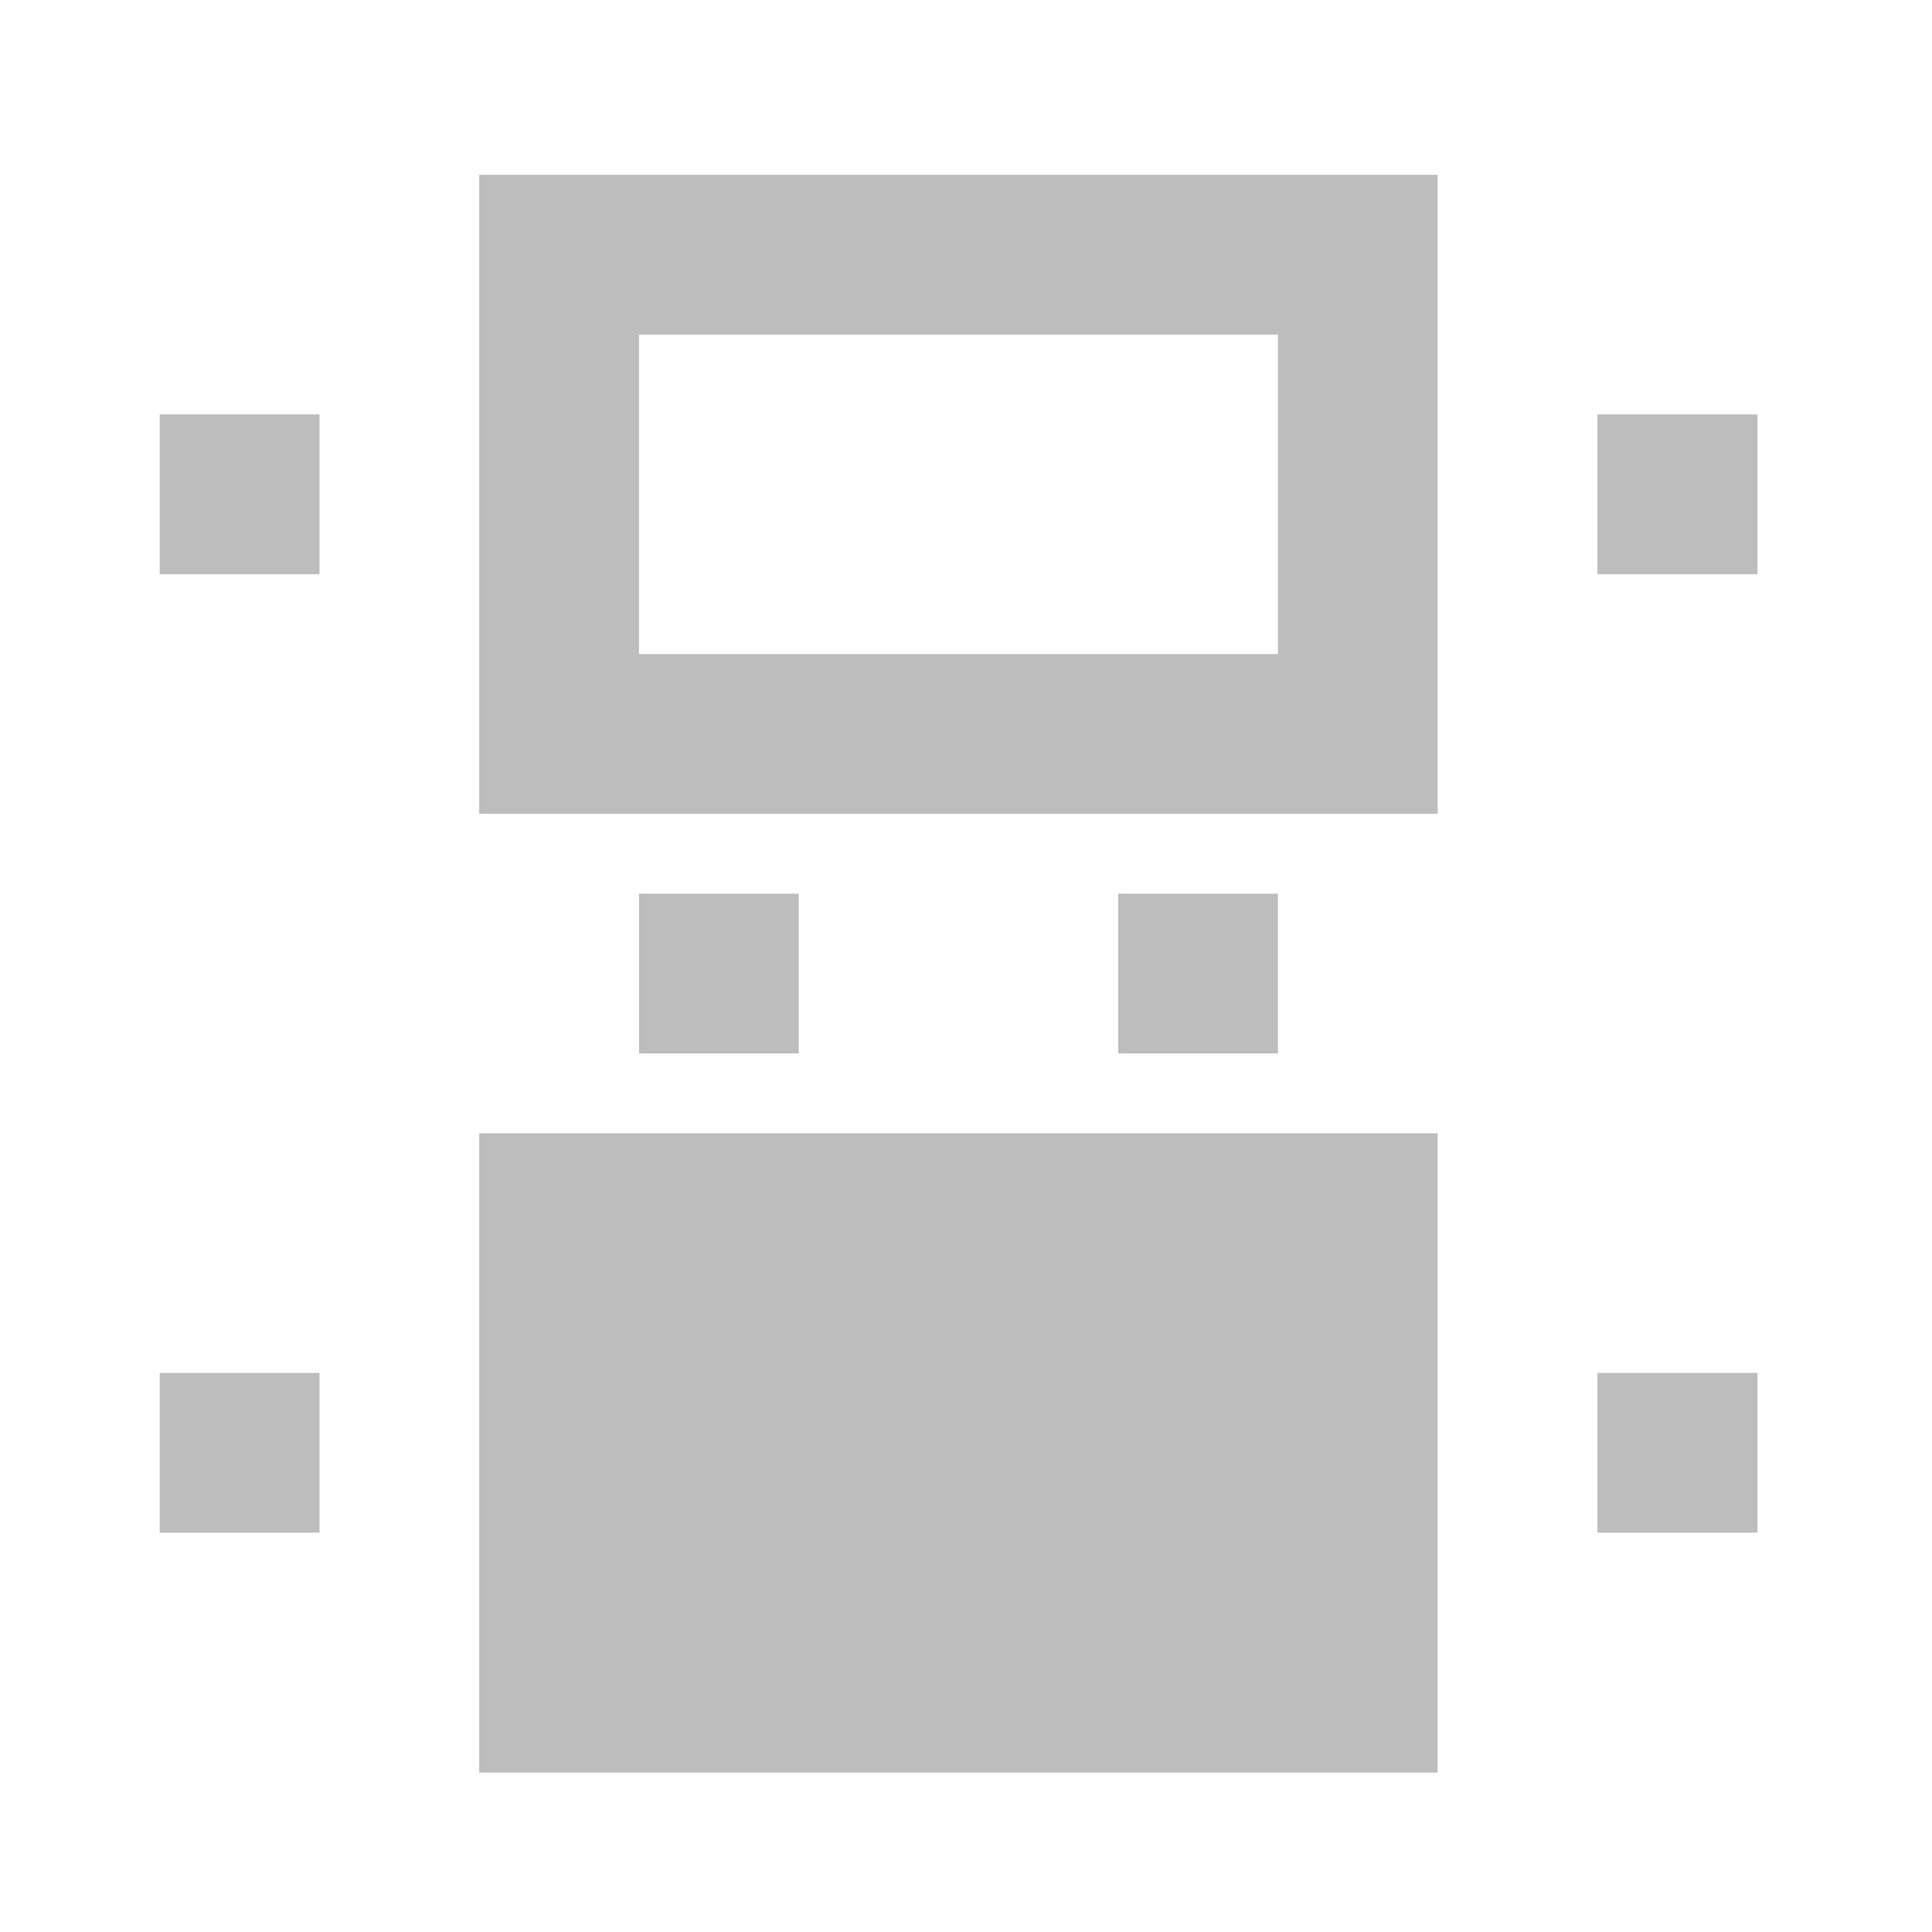 <?xml version="1.0" encoding="UTF-8"?>
<svg xmlns="http://www.w3.org/2000/svg" xmlns:xlink="http://www.w3.org/1999/xlink" width="24pt" height="24pt" viewBox="0 0 24 24" version="1.1">
<g id="surface1">
<path style=" stroke:none;fill-rule:nonzero;fill:rgb(74.118%,74.118%,74.118%);fill-opacity:1;" d="M 17.859 14.078 L 5.953 14.078 L 5.953 22.02 L 17.859 22.02 Z M 17.859 14.078 "/>
<path style=" stroke:none;fill-rule:nonzero;fill:rgb(74.118%,74.118%,74.118%);fill-opacity:1;" d="M 17.859 2.172 L 5.953 2.172 L 5.953 10.109 L 17.859 10.109 Z M 15.875 4.156 L 15.875 8.125 L 7.938 8.125 L 7.938 4.156 Z M 15.875 4.156 "/>
<path style=" stroke:none;fill-rule:nonzero;fill:rgb(74.118%,74.118%,74.118%);fill-opacity:1;" d="M 1.984 5.148 L 3.969 5.148 L 3.969 7.133 L 1.984 7.133 Z M 1.984 5.148 "/>
<path style=" stroke:none;fill-rule:nonzero;fill:rgb(74.118%,74.118%,74.118%);fill-opacity:1;" d="M 19.844 5.148 L 21.832 5.148 L 21.832 7.133 L 19.844 7.133 Z M 19.844 5.148 "/>
<path style=" stroke:none;fill-rule:nonzero;fill:rgb(74.118%,74.118%,74.118%);fill-opacity:1;" d="M 19.844 17.055 L 21.832 17.055 L 21.832 19.039 L 19.844 19.039 Z M 19.844 17.055 "/>
<path style=" stroke:none;fill-rule:nonzero;fill:rgb(74.118%,74.118%,74.118%);fill-opacity:1;" d="M 1.984 17.055 L 3.969 17.055 L 3.969 19.039 L 1.984 19.039 Z M 1.984 17.055 "/>
<path style=" stroke:none;fill-rule:nonzero;fill:rgb(74.118%,74.118%,74.118%);fill-opacity:1;" d="M 7.938 11.102 L 9.922 11.102 L 9.922 13.086 L 7.938 13.086 Z M 7.938 11.102 "/>
<path style=" stroke:none;fill-rule:nonzero;fill:rgb(74.118%,74.118%,74.118%);fill-opacity:1;" d="M 13.891 11.102 L 15.875 11.102 L 15.875 13.086 L 13.891 13.086 Z M 13.891 11.102 "/>
</g>
</svg>
